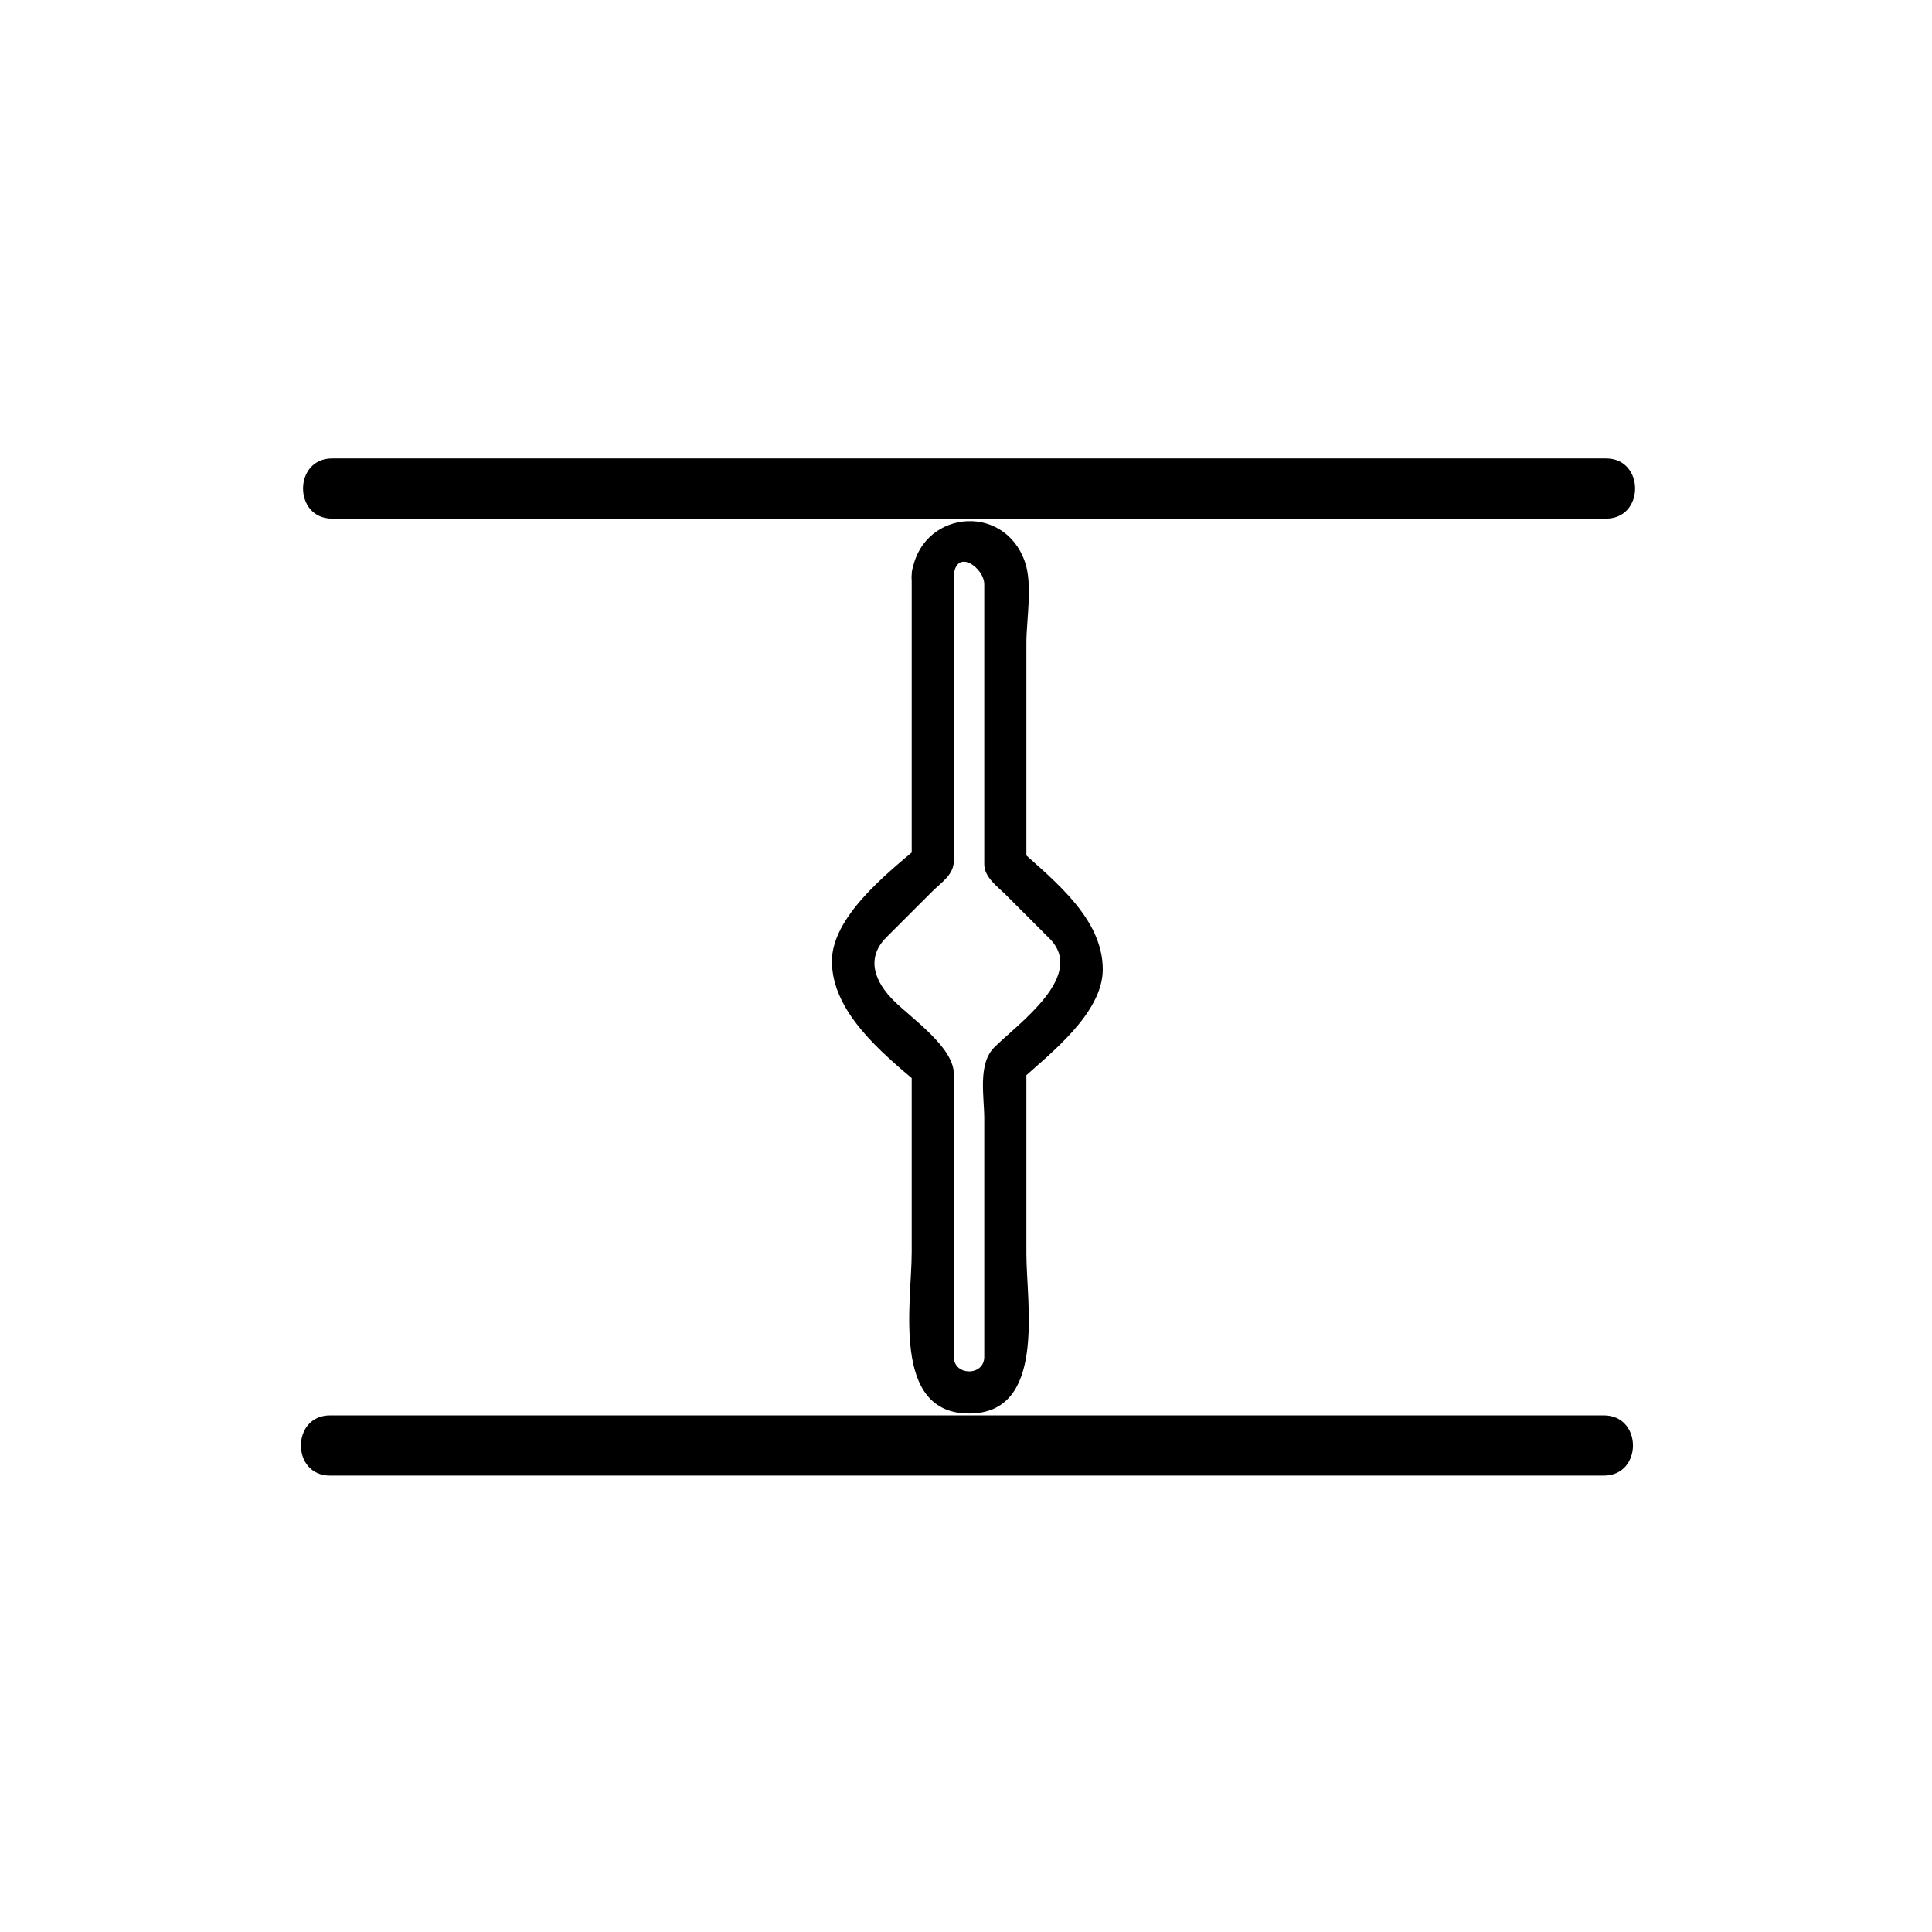 <svg xmlns="http://www.w3.org/2000/svg" viewBox="20 20 321 321">
<g fill="#000">
<path d="m171.479,115.467c0,15.928 0,31.857-.001,47.785 .342-.825 .684-1.65 1.025-2.475-5.154,4.355-14.28,11.579-14.28,18.929 0,8.417 8.274,15.212 14.28,20.287-.341-.824-.683-1.649-1.025-2.475 0,10.188 0,20.376 0,30.563 0,8.301-3.439,26.774 9.527,26.774 12.919,0 9.527-18.26 9.527-26.544 0-10.412 0-20.824 0-31.236-.342,.825-.684,1.65-1.025,2.475 4.94-4.466 13.717-11.195 13.718-18.486 .001-8.392-7.945-14.616-13.718-19.845 .342,.825 .684,1.65 1.025,2.475 0-12.294 0-24.587 0-36.881 0-3.897 1.092-9.723-.27-13.535-3.591-10.054-17.571-8.35-18.783,2.189-.515,4.48 6.49,4.43 7,0 .505-4.388 5.054-1.088 5.054,1.611 0,2.688 0,5.377 0,8.066 0,7.879 0,15.759 0,23.638 0,4.935 0,9.87 0,14.805 0,2.177 2.188,3.69 3.604,5.106 2.407,2.407 4.814,4.813 7.222,7.221 6.186,6.185-5.189,14.131-9.162,18.104-2.781,2.781-1.663,8.192-1.663,11.823 0,13.204 0,26.409 0,39.613 0,3.214-5.055,3.19-5.055-.008 0-2.075 0-4.149 0-6.225 0-7.651 0-15.302 0-22.952 0-5.942 0-11.884 0-17.826 0-4.465-7.052-9.252-10.002-12.201-3.002-3.002-4.782-6.934-1.192-10.522 2.527-2.528 5.055-5.055 7.583-7.583 1.512-1.512 3.611-2.778 3.611-5.127 0-1.929 0-3.859 0-5.788 0-13.605 0-27.21 .001-40.814 0-.313 0-.627 0-.94-.001-4.515-7.001-4.515-7.001-.001z"/>
<path d="m75.188,106.167c48.616,0 97.231,0 145.846,0 21.934,0 43.866,0 65.799,0 6.448,0 6.448-10 0-10-48.615,0-97.231,0-145.847,0-21.933,0-43.866,0-65.798,0-6.449,0-6.449,10 0,10z"/>
<path d="m74.833,265.167c48.616,0 97.231,0 145.847,0 21.934,0 43.866,0 65.799,0 6.448,0 6.448-10 0-10-48.615,0-97.231,0-145.847,0-21.933,0-43.866,0-65.798,0-6.45,0-6.45,10-.001,10z"/>
</g>
</svg>
